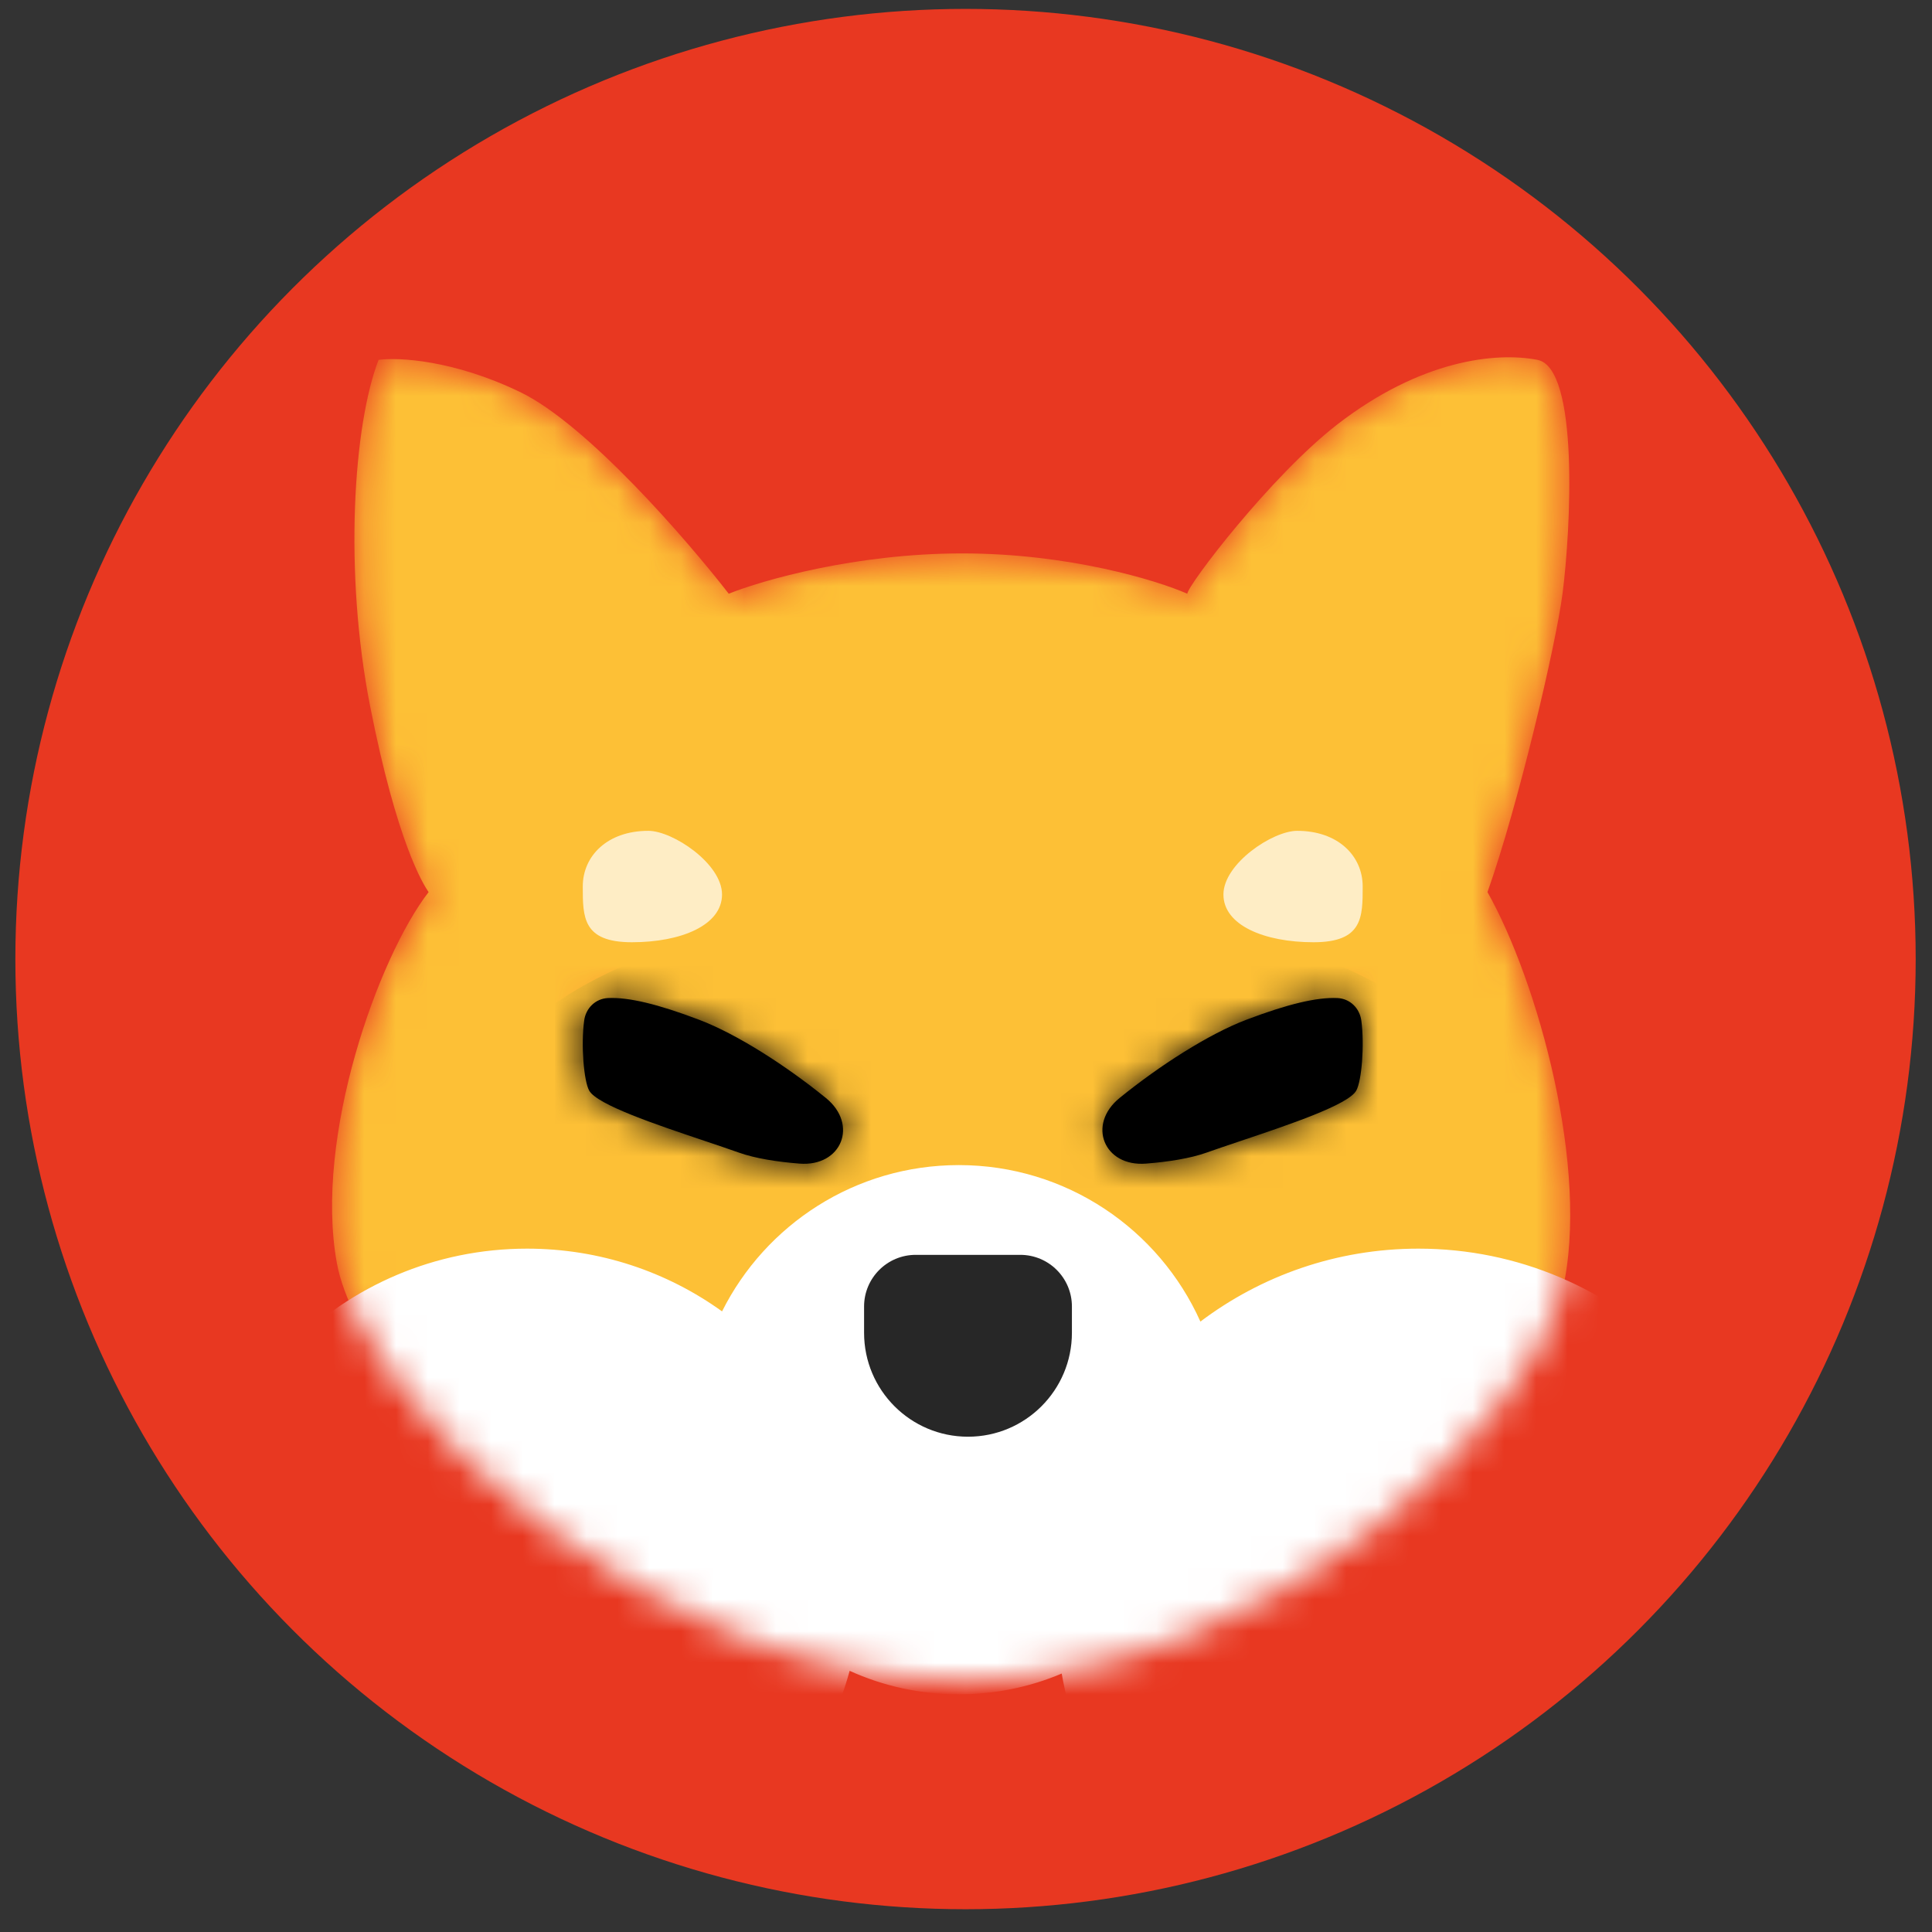 <svg width="61" height="61" viewBox="0 0 61 61" fill="none" xmlns="http://www.w3.org/2000/svg">
<rect x="0" y="0" width="61" height="61" fill="#333333" stroke="none"/>
<g clip-path="url(#clip0)">
<circle cx="30.485" cy="30.281" r="30" fill="#E83821"/>
<mask id="mask0" mask-type="alpha" maskUnits="userSpaceOnUse" x="0" y="0" width="61" height="61">
<circle cx="30.485" cy="30.281" r="30" fill="#E83821"/>
</mask>
<g mask="url(#mask0)">
</g>
<ellipse cx="31.002" cy="35.139" rx="15.746" ry="6.68" fill="black"/>
<mask id="mask1" mask-type="alpha" maskUnits="userSpaceOnUse" x="10" y="11" width="40" height="43">
<path fill-rule="evenodd" clip-rule="evenodd" d="M16.428 12.381C18.534 13.399 21.693 17.049 23.009 18.746C24.062 18.322 27.01 17.473 30.38 17.473C33.75 17.473 36.523 18.322 37.488 18.746C37.488 18.492 40.12 15.029 42.226 13.399C44.859 11.362 47.228 11.108 48.544 11.362C49.861 11.617 49.597 16.709 49.334 18.746C49.125 20.363 47.93 25.451 46.965 28.167C48.544 30.968 50.212 36.924 49.334 40.743C48.456 44.563 40.387 53.056 30.38 53.056C20.373 53.056 11.426 44.208 10.636 39.88C9.909 35.891 11.953 30.204 13.532 28.167C13.357 27.913 12.532 26.588 11.689 22.311C10.847 18.033 11.163 13.399 11.953 11.362C12.567 11.277 14.322 11.362 16.428 12.381ZM22.076 32.198C23.268 32.651 24.815 33.643 26.076 34.667C27.112 35.509 26.571 36.845 25.24 36.739C24.529 36.683 23.842 36.573 23.339 36.395C23.02 36.281 22.648 36.157 22.257 36.025C20.714 35.507 18.856 34.882 18.604 34.436C18.433 34.132 18.34 32.997 18.444 32.224C18.496 31.831 18.802 31.53 19.198 31.512C19.848 31.482 20.773 31.703 22.076 32.198ZM35.349 34.667C36.611 33.643 38.157 32.651 39.349 32.198C40.652 31.703 41.578 31.482 42.227 31.512C42.624 31.53 42.929 31.831 42.982 32.224C43.086 32.997 42.993 34.132 42.821 34.436C42.569 34.882 40.711 35.507 39.169 36.025C38.777 36.157 38.406 36.281 38.086 36.395C37.583 36.573 36.896 36.683 36.185 36.739C34.855 36.845 34.313 35.509 35.349 34.667Z" fill="#FDC036"/>
</mask>
<g mask="url(#mask1)">
<path fill-rule="evenodd" clip-rule="evenodd" d="M16.428 12.381C18.534 13.399 21.693 17.049 23.009 18.746C24.062 18.322 27.01 17.473 30.38 17.473C33.75 17.473 36.523 18.322 37.488 18.746C37.488 18.492 40.12 15.029 42.226 13.399C44.859 11.362 47.228 11.108 48.544 11.362C49.861 11.617 49.597 16.709 49.334 18.746C49.125 20.363 47.93 25.451 46.965 28.167C48.544 30.968 50.212 36.924 49.334 40.743C48.456 44.563 40.387 53.056 30.38 53.056C20.373 53.056 11.426 44.208 10.636 39.88C9.909 35.891 11.953 30.204 13.532 28.167C13.357 27.913 12.532 26.588 11.689 22.311C10.847 18.033 11.163 13.399 11.953 11.362C12.567 11.277 14.322 11.362 16.428 12.381ZM22.076 32.198C23.268 32.651 24.815 33.643 26.076 34.667C27.112 35.509 26.571 36.845 25.24 36.739C24.529 36.683 23.842 36.573 23.339 36.395C23.02 36.281 22.648 36.157 22.257 36.025C20.714 35.507 18.856 34.882 18.604 34.436C18.433 34.132 18.34 32.997 18.444 32.224C18.496 31.831 18.802 31.53 19.198 31.512C19.848 31.482 20.773 31.703 22.076 32.198ZM35.349 34.667C36.611 33.643 38.157 32.651 39.349 32.198C40.652 31.703 41.578 31.482 42.227 31.512C42.624 31.53 42.929 31.831 42.982 32.224C43.086 32.997 42.993 34.132 42.821 34.436C42.569 34.882 40.711 35.507 39.169 36.025C38.777 36.157 38.406 36.281 38.086 36.395C37.583 36.573 36.896 36.683 36.185 36.739C34.855 36.845 34.313 35.509 35.349 34.667Z" fill="#FDC036"/>
<path fill-rule="evenodd" clip-rule="evenodd" d="M33.522 52.84C32.523 53.263 31.425 53.496 30.273 53.496C29.044 53.496 27.877 53.23 26.826 52.754C25.607 57.236 21.509 60.532 16.641 60.532C10.812 60.532 6.087 55.806 6.087 49.978C6.087 44.149 10.812 39.424 16.641 39.424C18.939 39.424 21.065 40.158 22.798 41.405C24.169 38.666 27.001 36.786 30.273 36.786C33.671 36.786 36.596 38.815 37.901 41.727C39.816 40.282 42.2 39.424 44.784 39.424C51.099 39.424 56.217 44.543 56.217 50.857C56.217 57.172 51.099 62.291 44.784 62.291C39.146 62.291 34.461 58.21 33.522 52.84Z" fill="white"/>
<path d="M22.797 28.242C22.797 29.214 21.504 29.75 19.952 29.75C18.4 29.75 18.4 28.962 18.4 27.991C18.4 27.019 19.183 26.232 20.469 26.232C21.245 26.232 22.797 27.271 22.797 28.242Z" fill="white" fill-opacity="0.71"/>
<path d="M38.628 28.242C38.628 29.214 39.921 29.75 41.473 29.75C43.025 29.75 43.025 28.962 43.025 27.991C43.025 27.019 42.242 26.232 40.956 26.232C40.18 26.232 38.628 27.271 38.628 28.242Z" fill="white" fill-opacity="0.71"/>
</g>
<path d="M27.282 41.251C27.282 40.35 28.012 39.62 28.913 39.62H32.213C33.114 39.62 33.844 40.35 33.844 41.251V42.081C33.844 43.893 32.375 45.362 30.563 45.362V45.362C28.751 45.362 27.282 43.893 27.282 42.081V41.251Z" fill="#272727"/>
</g>
<defs>
<clipPath id="clip0">
<rect width="60" height="60" fill="white" transform="translate(0.485 0.281)"/>
</clipPath>
</defs>
</svg>
